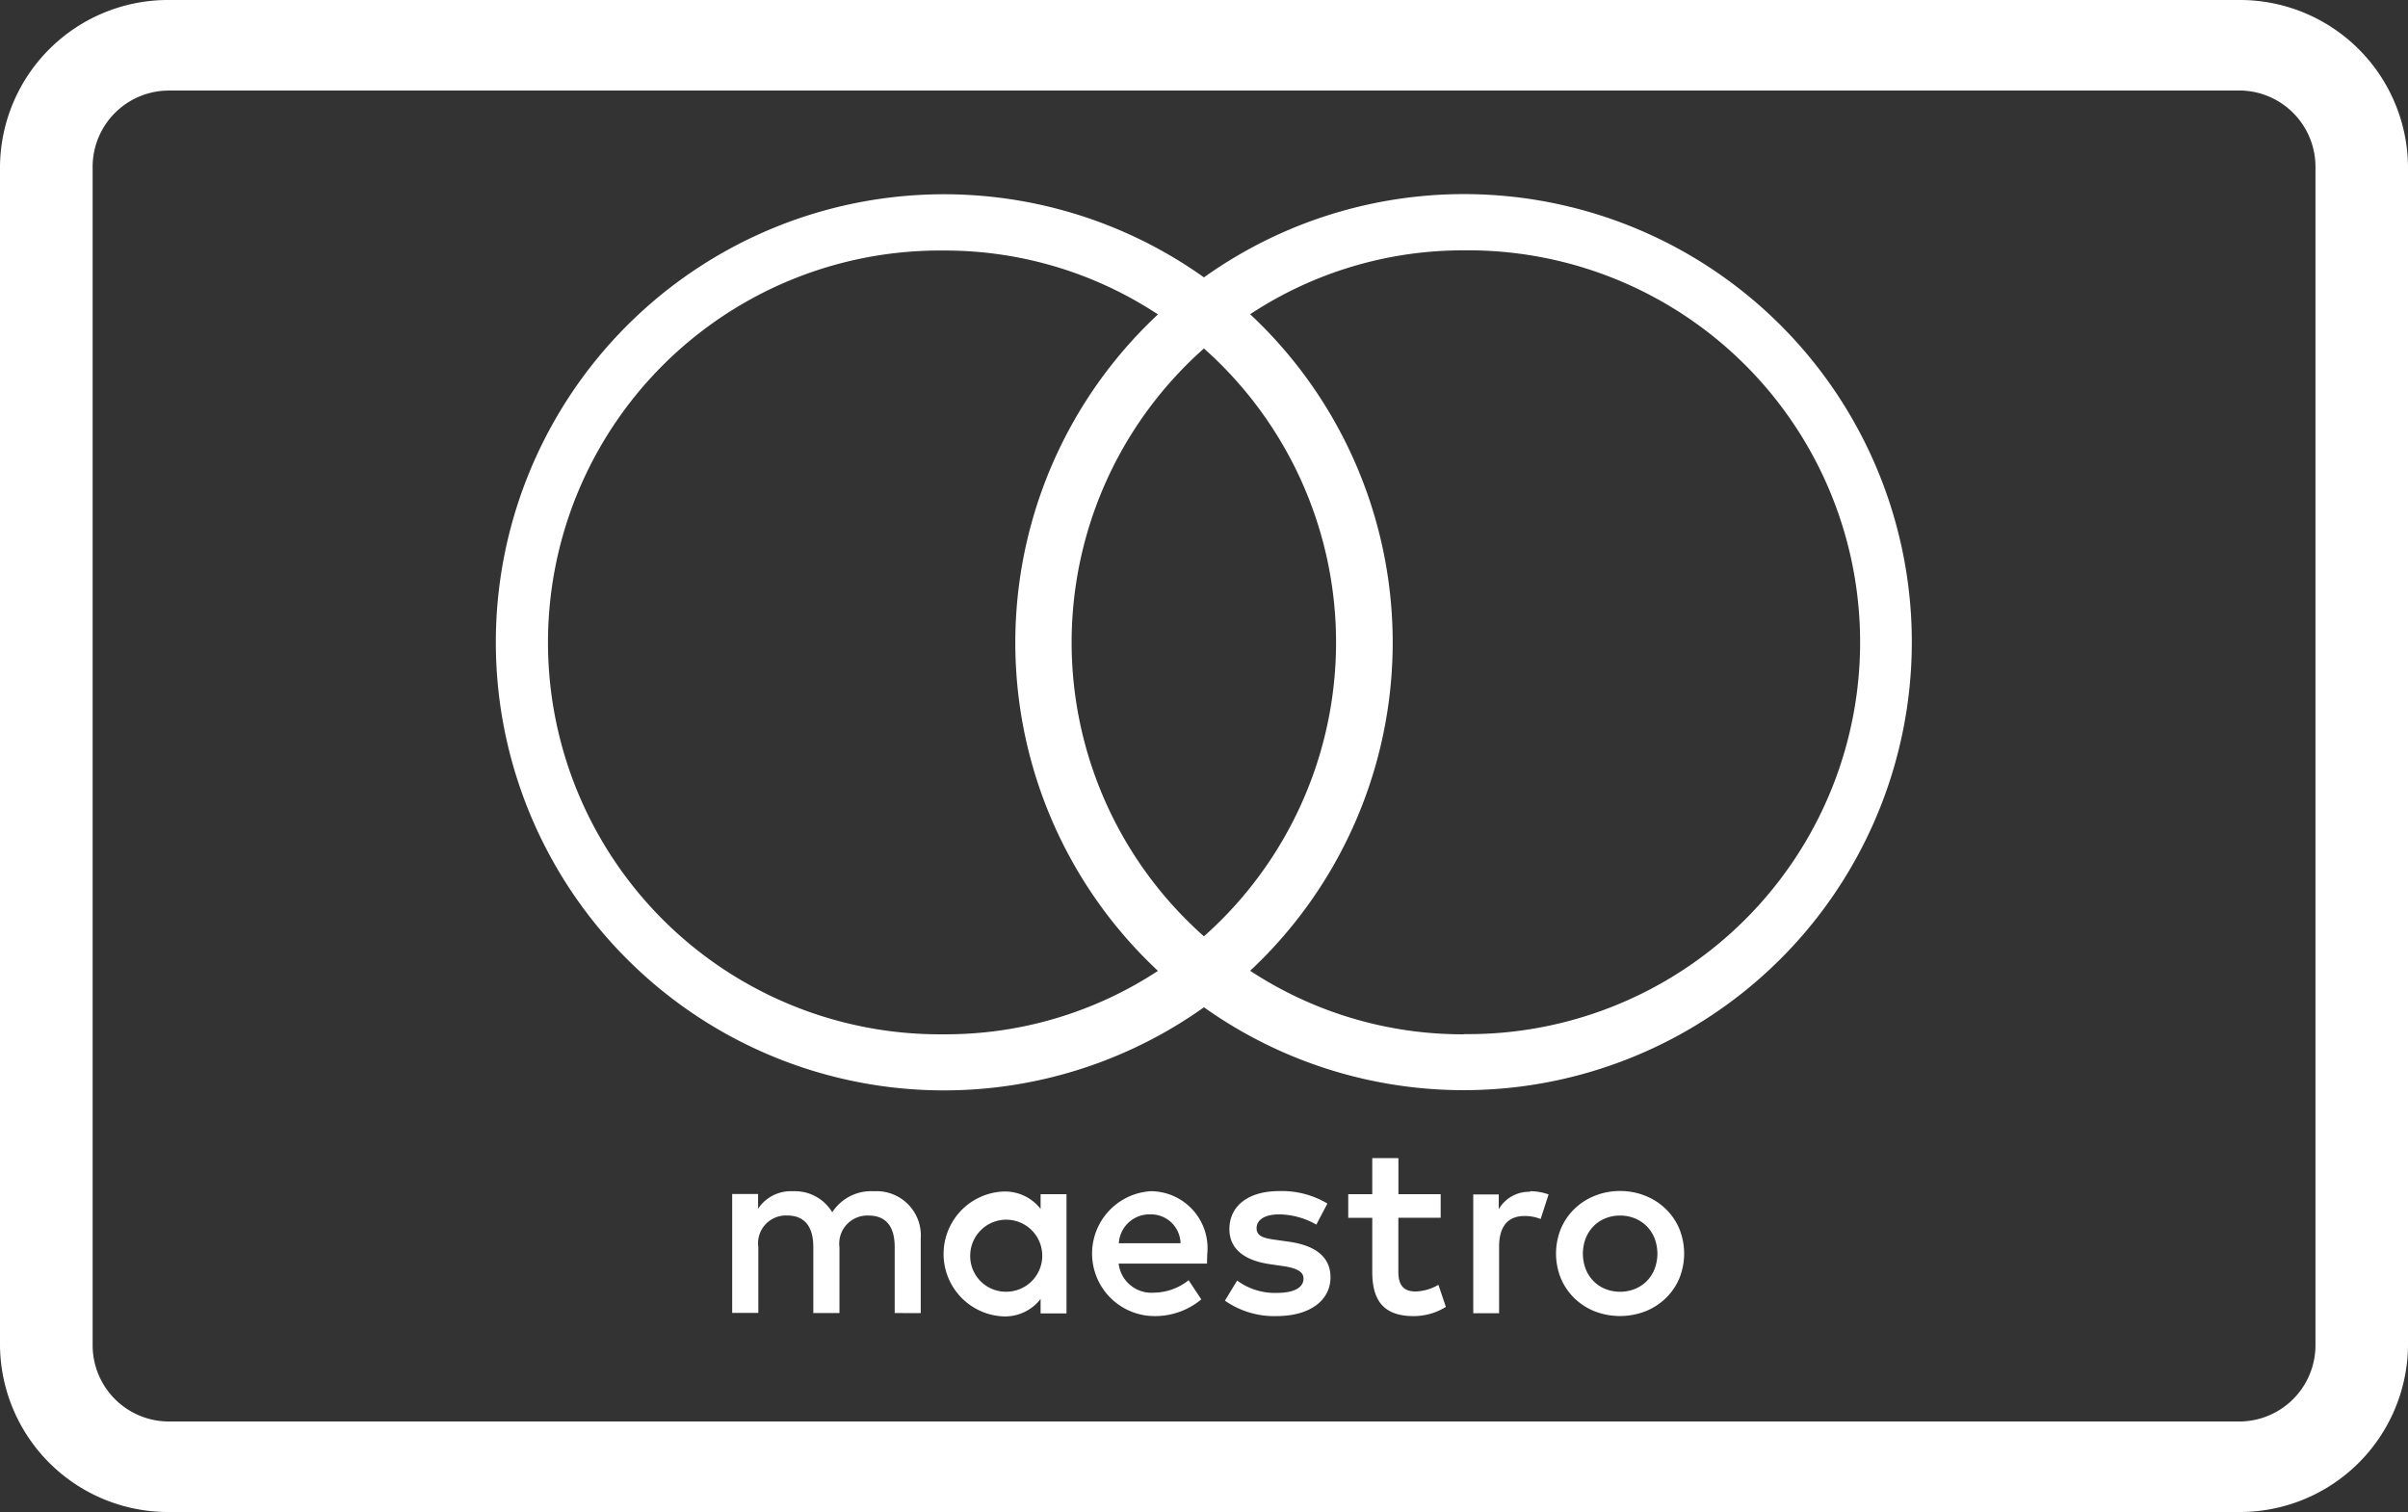 <svg xmlns="http://www.w3.org/2000/svg" viewBox="0 0 49 30.772"><rect x="0" y="0" width="49" height="30.772" fill="#333333" stroke="none"/><defs><style>.a{fill:#fff;}</style></defs><path class="a" d="M45.545,30.772H3.455A3.421,3.421,0,0,1,0,27.394V3.378A3.421,3.421,0,0,1,3.455,0h42.09A3.421,3.421,0,0,1,49,3.378V27.394A3.421,3.421,0,0,1,45.545,30.772ZM3.455,1.843A1.553,1.553,0,0,0,1.885,3.378V27.394a1.553,1.553,0,0,0,1.571,1.536h42.09a1.553,1.553,0,0,0,1.571-1.536V3.378a1.553,1.553,0,0,0-1.571-1.536Z"/><g transform="translate(10.094 3.951)"><path class="a" d="M77.891,303.885v-1.518a.9.9,0,0,0-.951-.962.943.943,0,0,0-.85.428.885.885,0,0,0-.8-.428.8.8,0,0,0-.709.356v-.3h-.527v2.42h.532v-1.339a.566.566,0,0,1,.592-.643c.349,0,.527.228.527.638v1.346h.532v-1.34a.571.571,0,0,1,.592-.643c.359,0,.532.228.532.638v1.346Zm2.966-1.21v-1.21H80.33v.3a.917.917,0,0,0-.764-.354,1.272,1.272,0,0,0,0,2.541.917.917,0,0,0,.764-.354v.294h.527Zm-1.958,0a.733.733,0,1,1,.734.775.726.726,0,0,1-.734-.775ZM92.122,301.4a1.364,1.364,0,0,1,.519.1,1.267,1.267,0,0,1,.413.268,1.224,1.224,0,0,1,.273.4,1.346,1.346,0,0,1,0,1.011,1.224,1.224,0,0,1-.273.4,1.266,1.266,0,0,1-.413.268,1.434,1.434,0,0,1-1.04,0,1.252,1.252,0,0,1-.412-.268,1.236,1.236,0,0,1-.272-.4,1.346,1.346,0,0,1,0-1.011,1.238,1.238,0,0,1,.272-.4,1.253,1.253,0,0,1,.412-.268A1.364,1.364,0,0,1,92.122,301.4Zm0,.5a.785.785,0,0,0-.3.057.71.71,0,0,0-.24.159.742.742,0,0,0-.159.245.881.881,0,0,0,0,.629.74.74,0,0,0,.159.245.71.71,0,0,0,.24.159.823.823,0,0,0,.6,0,.725.725,0,0,0,.241-.159.735.735,0,0,0,.16-.245.881.881,0,0,0,0-.629.735.735,0,0,0-.16-.245.726.726,0,0,0-.241-.159A.786.786,0,0,0,92.122,301.9Zm-8.4.775a1.16,1.16,0,0,0-1.149-1.271,1.272,1.272,0,0,0,.035,2.541,1.468,1.468,0,0,0,.992-.339l-.258-.39a1.153,1.153,0,0,1-.7.253.672.672,0,0,1-.724-.592h1.8C83.715,302.812,83.721,302.746,83.721,302.674Zm-1.8-.212a.623.623,0,0,1,.643-.587.6.6,0,0,1,.612.587Zm4.019-.379a1.559,1.559,0,0,0-.755-.208c-.289,0-.461.106-.461.283s.184.207.41.238l.248.035c.527.076.846.3.846.724,0,.461-.405.79-1.1.79a1.749,1.749,0,0,1-1.048-.314l.248-.41a1.289,1.289,0,0,0,.8.252c.359,0,.551-.106.551-.294,0-.136-.136-.212-.425-.253l-.248-.036c-.541-.076-.835-.319-.835-.714,0-.481.395-.775,1.007-.775a1.807,1.807,0,0,1,.987.253Zm2.53-.139h-.861v1.1c0,.245.086.4.349.4a.972.972,0,0,0,.466-.136l.152.45a1.238,1.238,0,0,1-.658.187c-.623,0-.84-.334-.84-.9v-1.1h-.489v-.481h.489v-.734h.532v.734h.86Zm1.822-.541a1.124,1.124,0,0,1,.374.066l-.162.5a.856.856,0,0,0-.329-.061c-.344,0-.516.223-.516.623v1.356h-.526v-2.418h.519v.3a.713.713,0,0,1,.638-.354Z" transform="translate(-69.249 -281.112)"/><path class="a" d="M26.647,3.141a9.11,9.11,0,0,0-11.736-.976,9.119,9.119,0,1,0,0,14.855A9.12,9.12,0,0,0,26.647,3.141ZM14.911,15.576a7.991,7.991,0,0,1,0-11.964,8,8,0,0,1,0,11.964ZM9.628,17.57a7.976,7.976,0,1,1,0-15.951,7.863,7.863,0,0,1,4.347,1.3,9.138,9.138,0,0,0,0,13.36A7.863,7.863,0,0,1,9.628,17.57Zm10.567,0a7.863,7.863,0,0,1-4.344-1.293,9.144,9.144,0,0,0,0-13.362,7.863,7.863,0,0,1,4.347-1.3,7.976,7.976,0,1,1,0,15.951Z" transform="translate(-0.506 -0.471)"/></g></svg>
